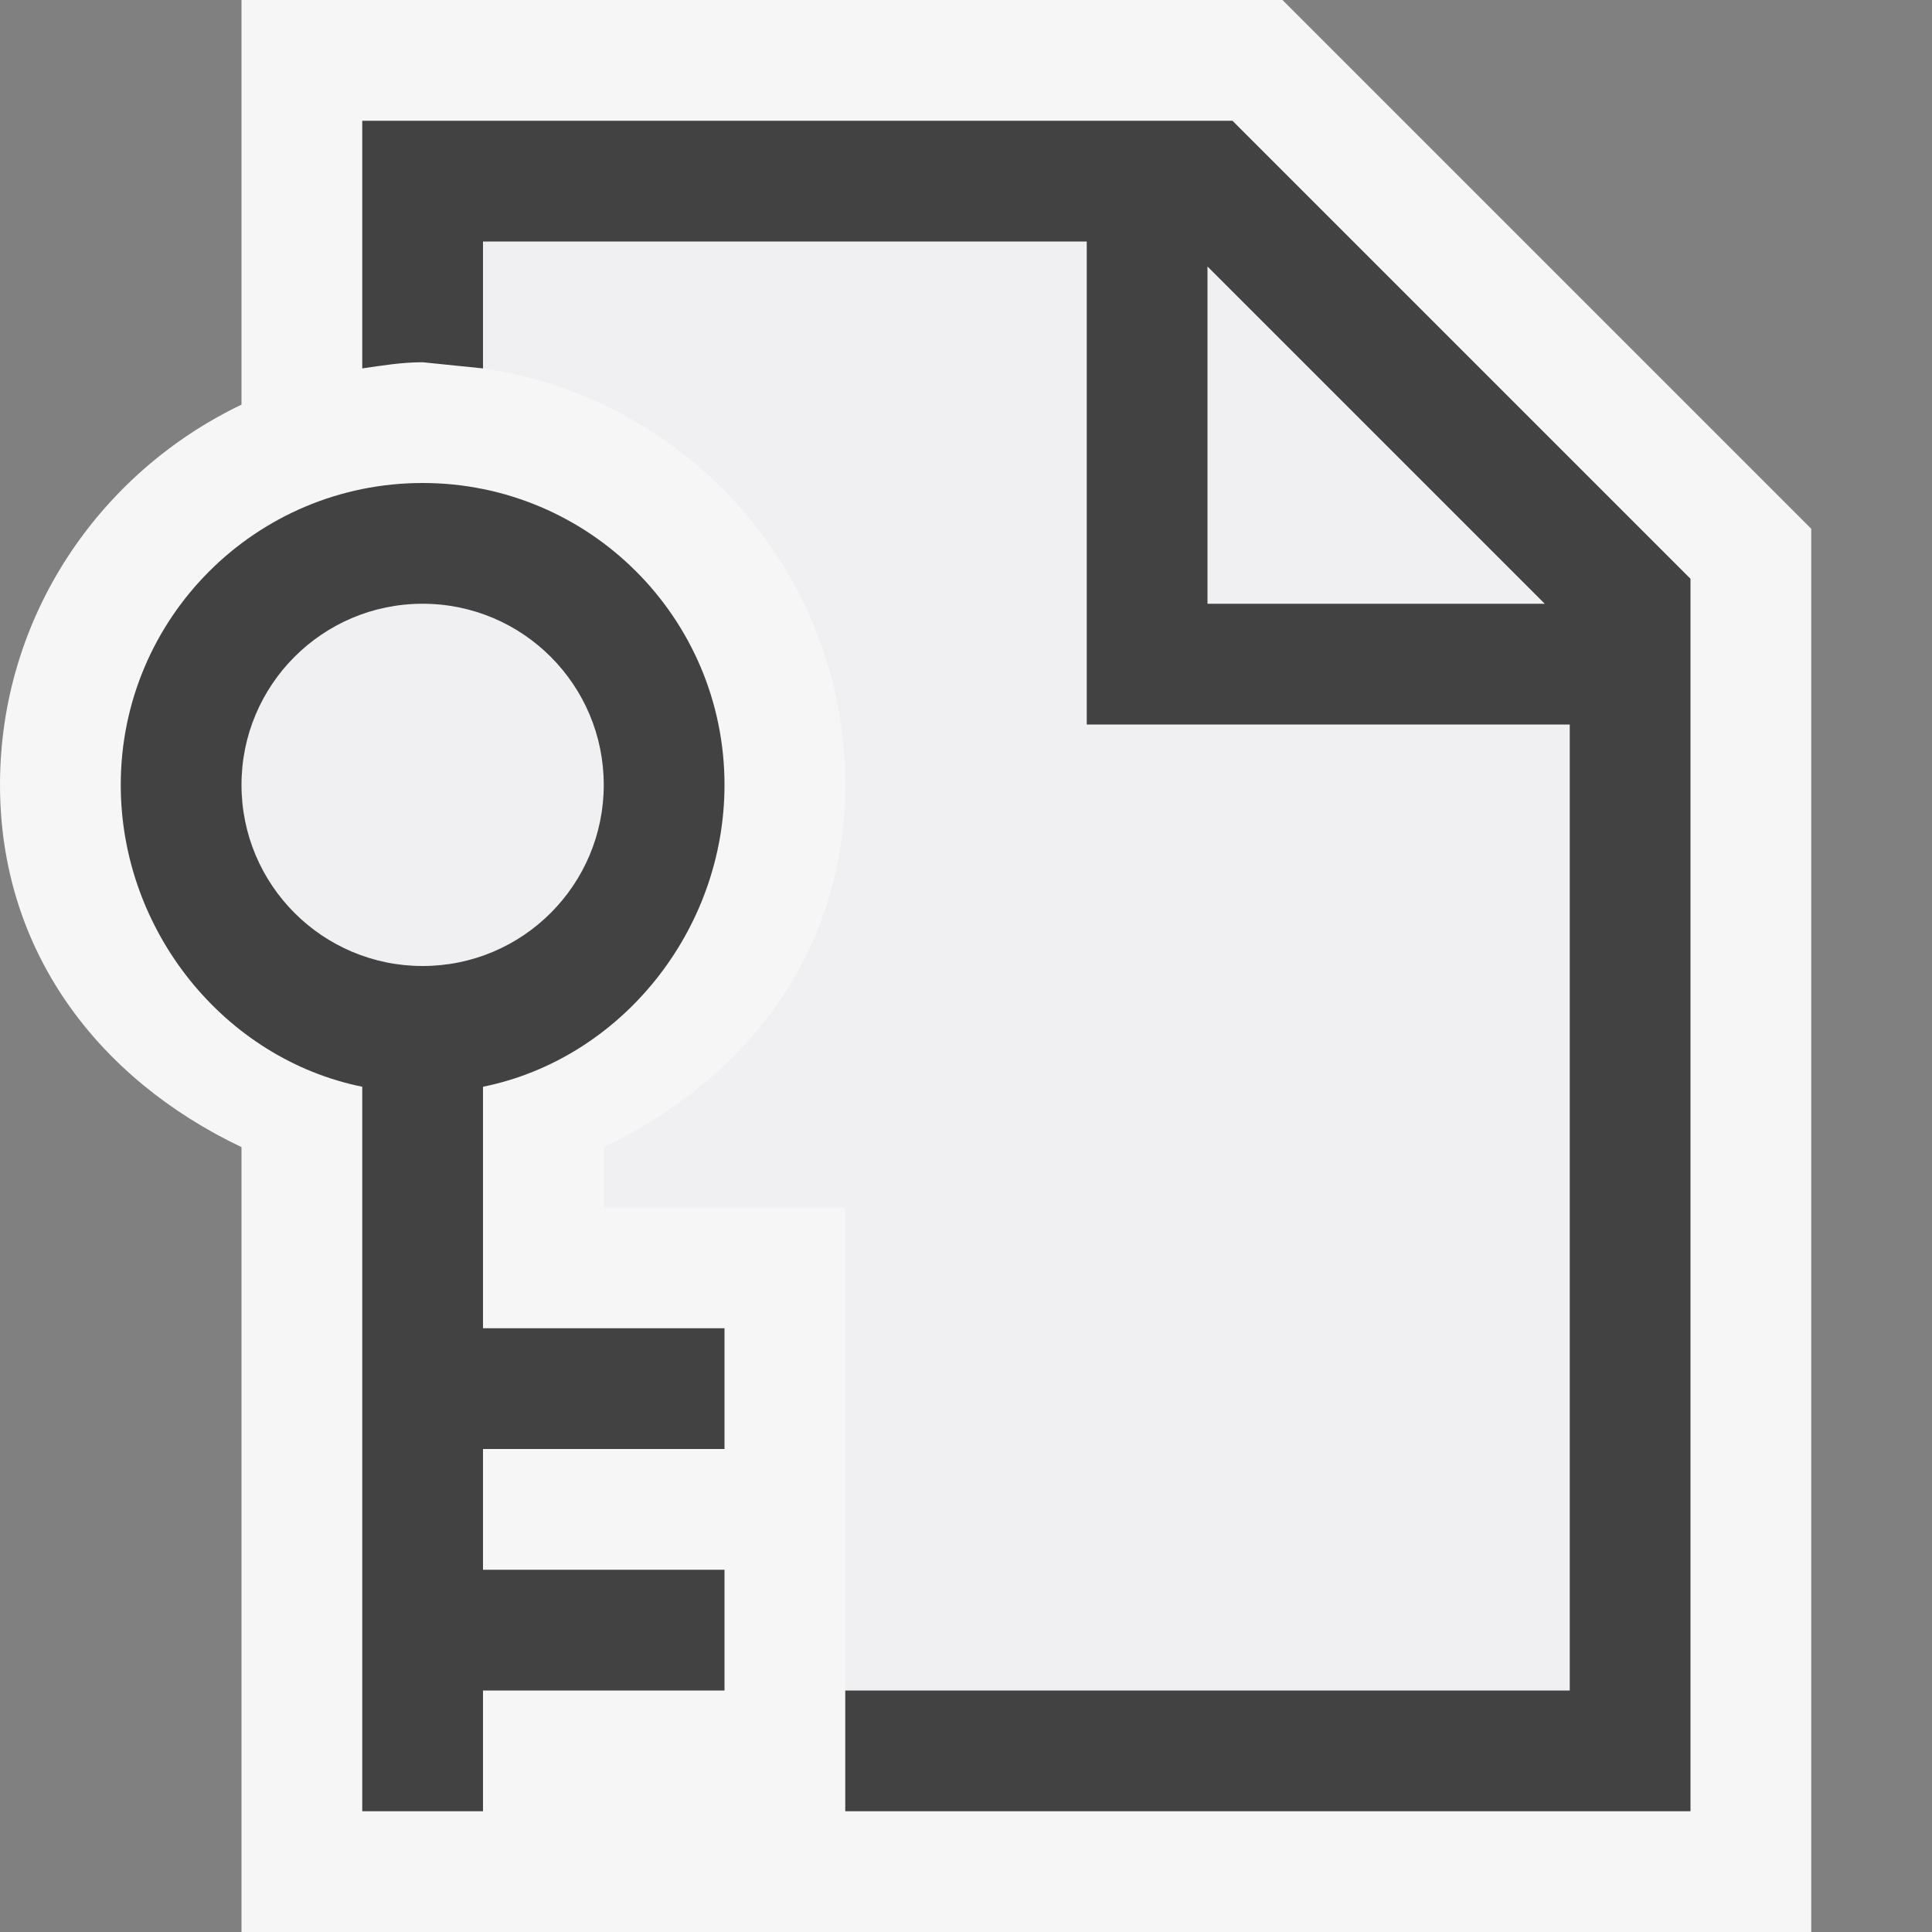 <svg xmlns="http://www.w3.org/2000/svg" viewBox="0 0 16 16" enable-background="new 0 0 16 16"><rect x="0" y="0" width="16" height="16" fill="#808080" stroke="none"/><style type="text/css">.icon-canvas-transparent{opacity:0;fill:#F6F6F6;} .icon-vs-out{fill:#F6F6F6;} .icon-vs-fg{fill:#F0EFF1;} .icon-vs-bg{fill:#424242;}</style><path class="icon-canvas-transparent" d="M16 16h-16v-16h16v16z" id="canvas"/><path class="icon-vs-out" d="M15 4.379v11.621h-13v-6.5c-1.195-.569-2-1.631-2-3 0-1.391.822-2.585 2-3.149v-3.351h8.621l4.379 4.379z" id="outline"/><path class="icon-vs-fg" d="M12.793 5h-2.793v-2.793l2.793 2.793zm-3.793 1v-4h-5v1.051c1.692.245 3 1.691 3 3.449 0 1.369-.805 2.431-2 3v.5h2v4h6v-8h-4zm-7 .5c0 .828.671 1.5 1.5 1.5s1.5-.672 1.5-1.5-.671-1.5-1.5-1.5-1.5.672-1.5 1.5z" id="iconFg"/><path class="icon-vs-bg" d="M10.207 1h-7.207v2.051c.165-.024.329-.051.5-.051l.5.051v-1.051h5v4h4v8h-6v1h7v-10.207l-3.793-3.793zm-.207 4v-2.793l2.793 2.793h-2.793zm-9 1.5c0 1.209.859 2.269 2 2.5v6h1v-1h2v-1h-2v-1h2v-1h-2v-2c1.141-.231 2-1.291 2-2.5 0-1.381-1.119-2.5-2.5-2.5s-2.5 1.119-2.5 2.5zm4 0c0 .828-.671 1.5-1.5 1.5s-1.5-.672-1.5-1.5.671-1.5 1.5-1.5 1.5.672 1.5 1.5z" id="iconBg"/></svg>